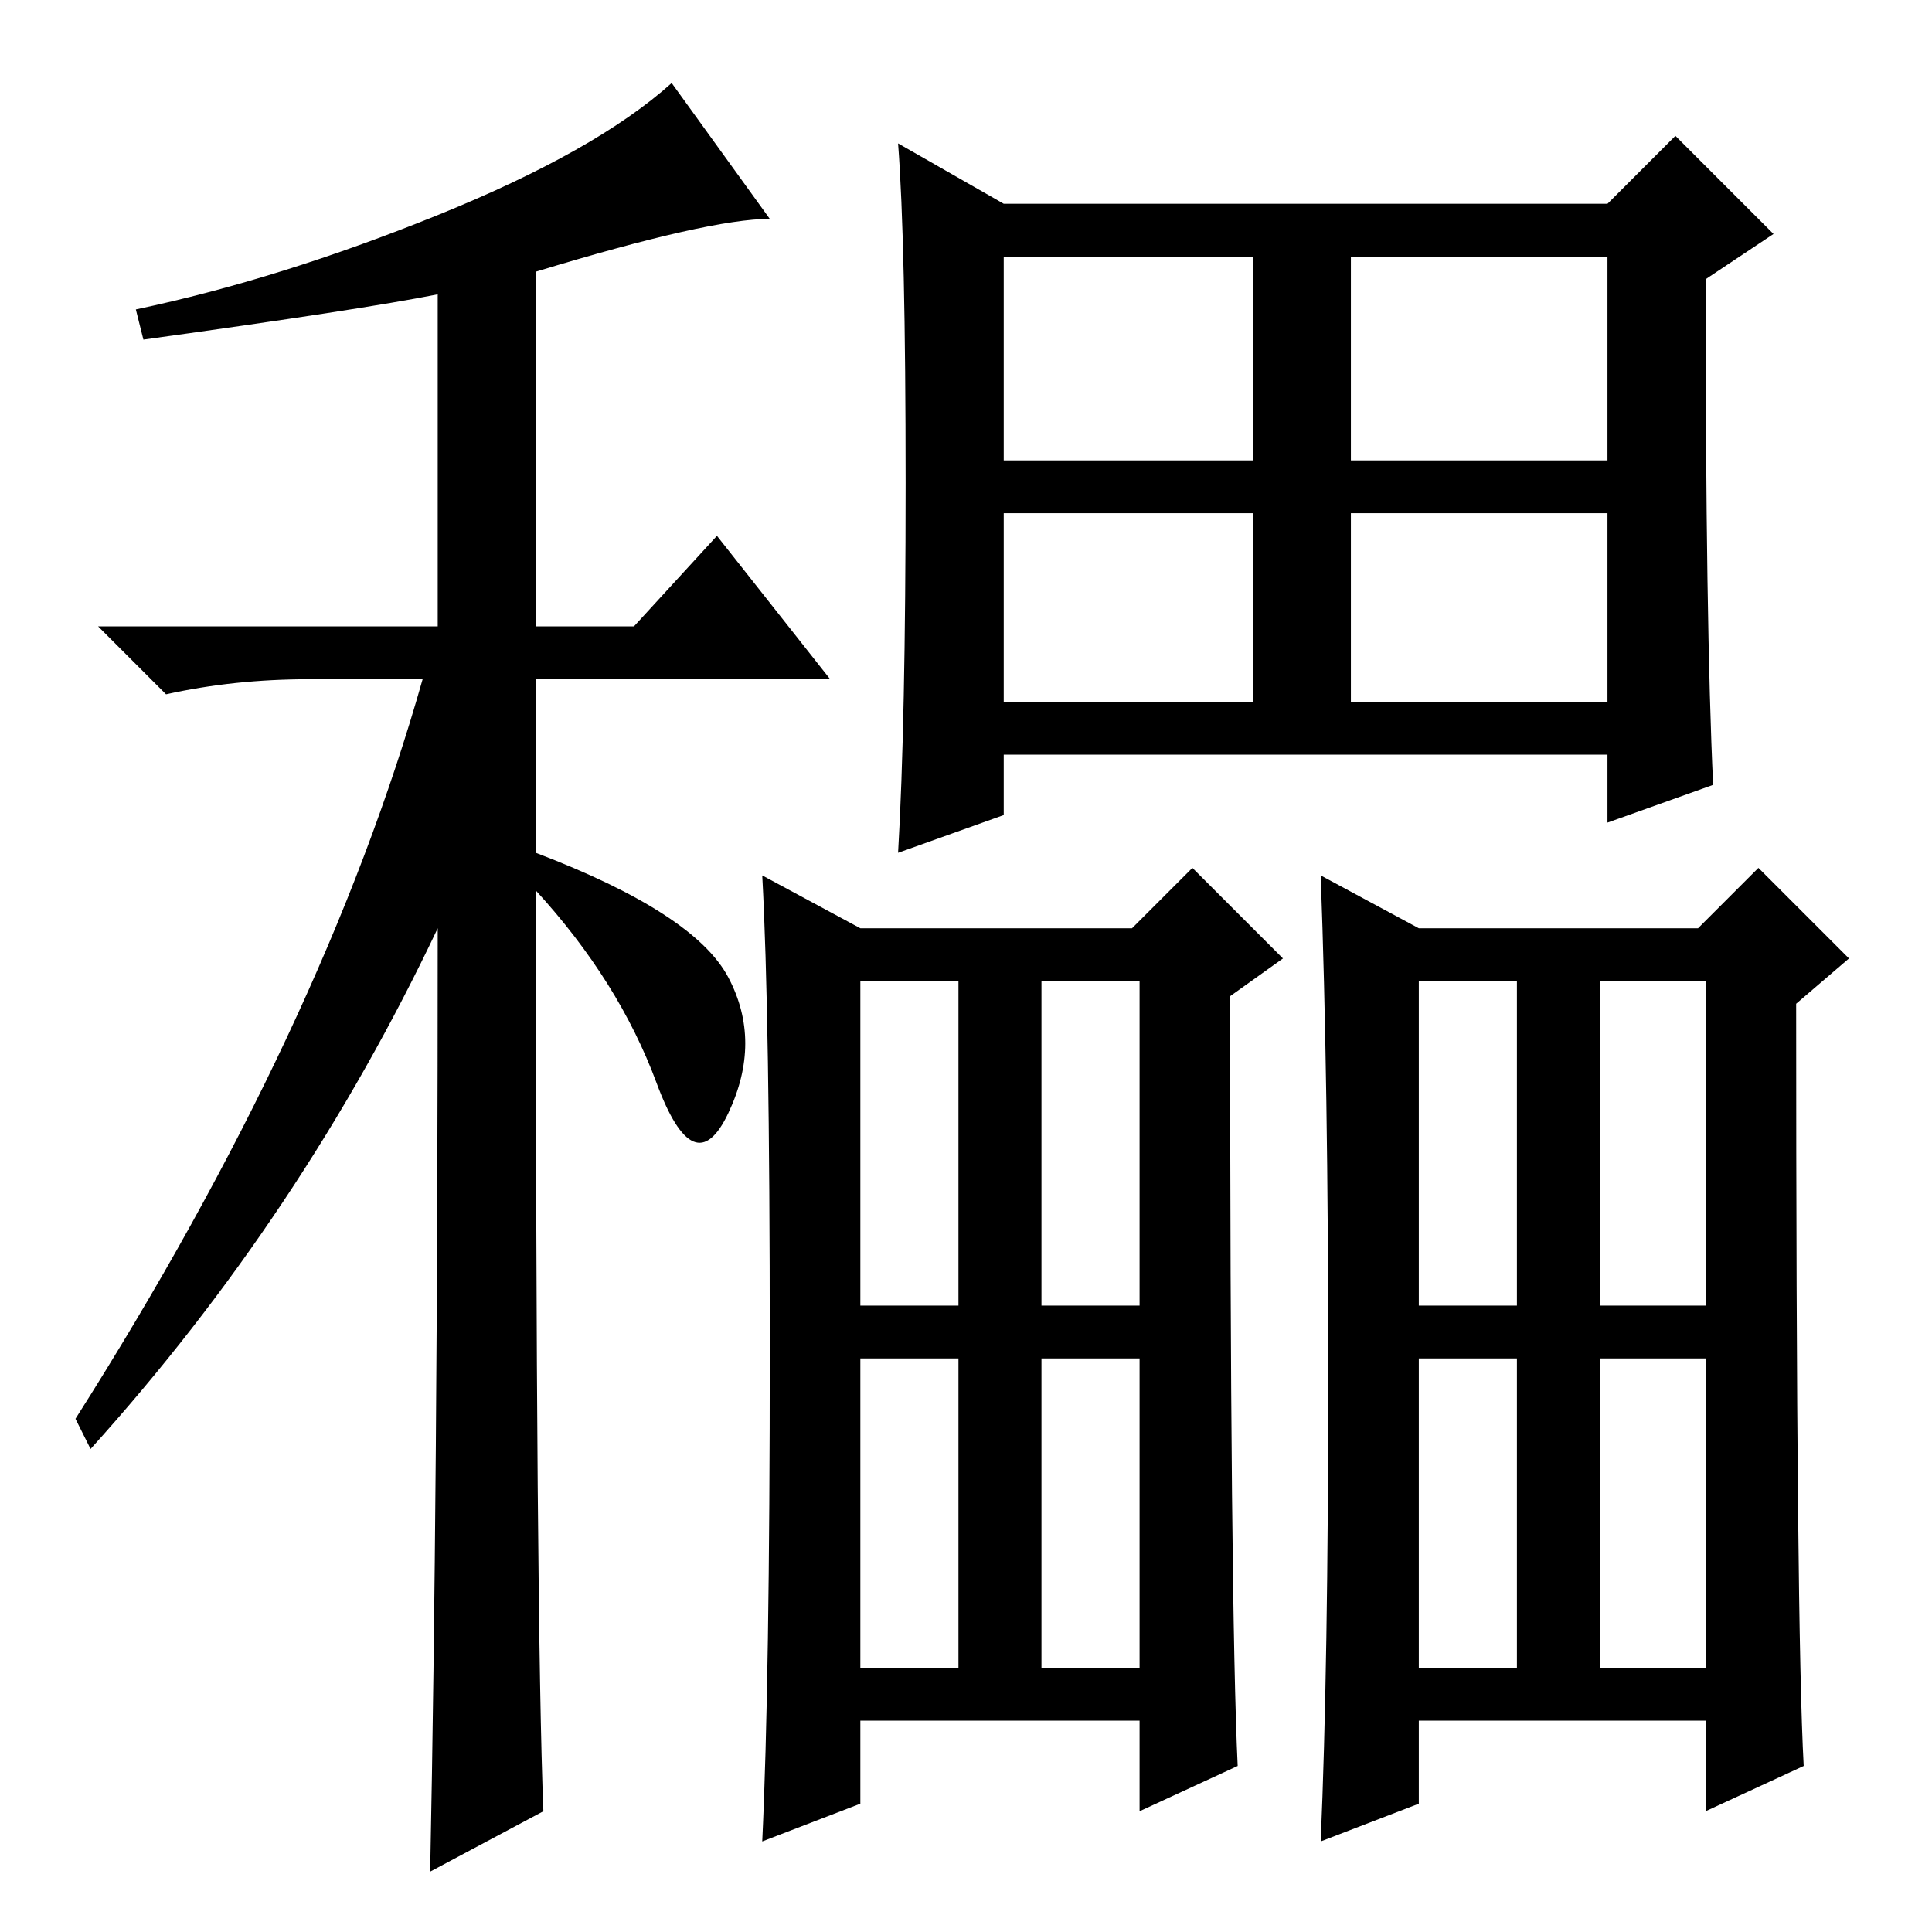 <?xml version="1.0" standalone="no"?>
<!DOCTYPE svg PUBLIC "-//W3C//DTD SVG 1.1//EN" "http://www.w3.org/Graphics/SVG/1.1/DTD/svg11.dtd" >
<svg xmlns="http://www.w3.org/2000/svg" xmlns:xlink="http://www.w3.org/1999/xlink" version="1.1" viewBox="0 -36 256 256">
  <g transform="matrix(1 0 0 -1 0 220)">
   <path fill="currentColor"
d="M19 211l-1 4q19 4 40 12.5t31 17.5l13 -18q-8 0 -31 -7v-47h13l11 12l15 -19h-39v-23q21 -8 25.5 -16.5t0 -18t-9.5 4t-16 25.5q0 -97 1 -122l-15 -8q1 50 1 125q-18 -38 -46 -69l-2 4q33 52 46 98h-15q-10 0 -19 -2l-9 9h45v44q-10 -2 -39 -6zM179 163h34v25h-34v-25z
M227 152l-14 -5v9h-80v-8l-14 -5q1 17 1 49t-1 45l14 -8h80l9 9l13 -13l-9 -6q0 -46 1 -67zM133 195h33v27h-33v-27zM179 195h34v27h-34v-27zM133 163h33v25h-33v-25zM239 22l-13 -6v12h-38v-11l-13 -5q1 23 1 62t-1 66l13 -7h37l8 8l12 -12l-7 -6q0 -83 1 -101zM188 83h13
v43h-13v-43zM212 83h14v43h-14v-43zM188 35h13v41h-13v-41zM212 35h14v41h-14v-41zM164 22l-13 -6v12h-37v-11l-13 -5q1 21 1 65.5t-1 62.5l13 -7h36l8 8l12 -12l-7 -5q0 -81 1 -102zM114 83h13v43h-13v-43zM138 83h13v43h-13v-43zM114 35h13v41h-13v-41zM138 35h13v41h-13
v-41z" />
  </g>

</svg>
